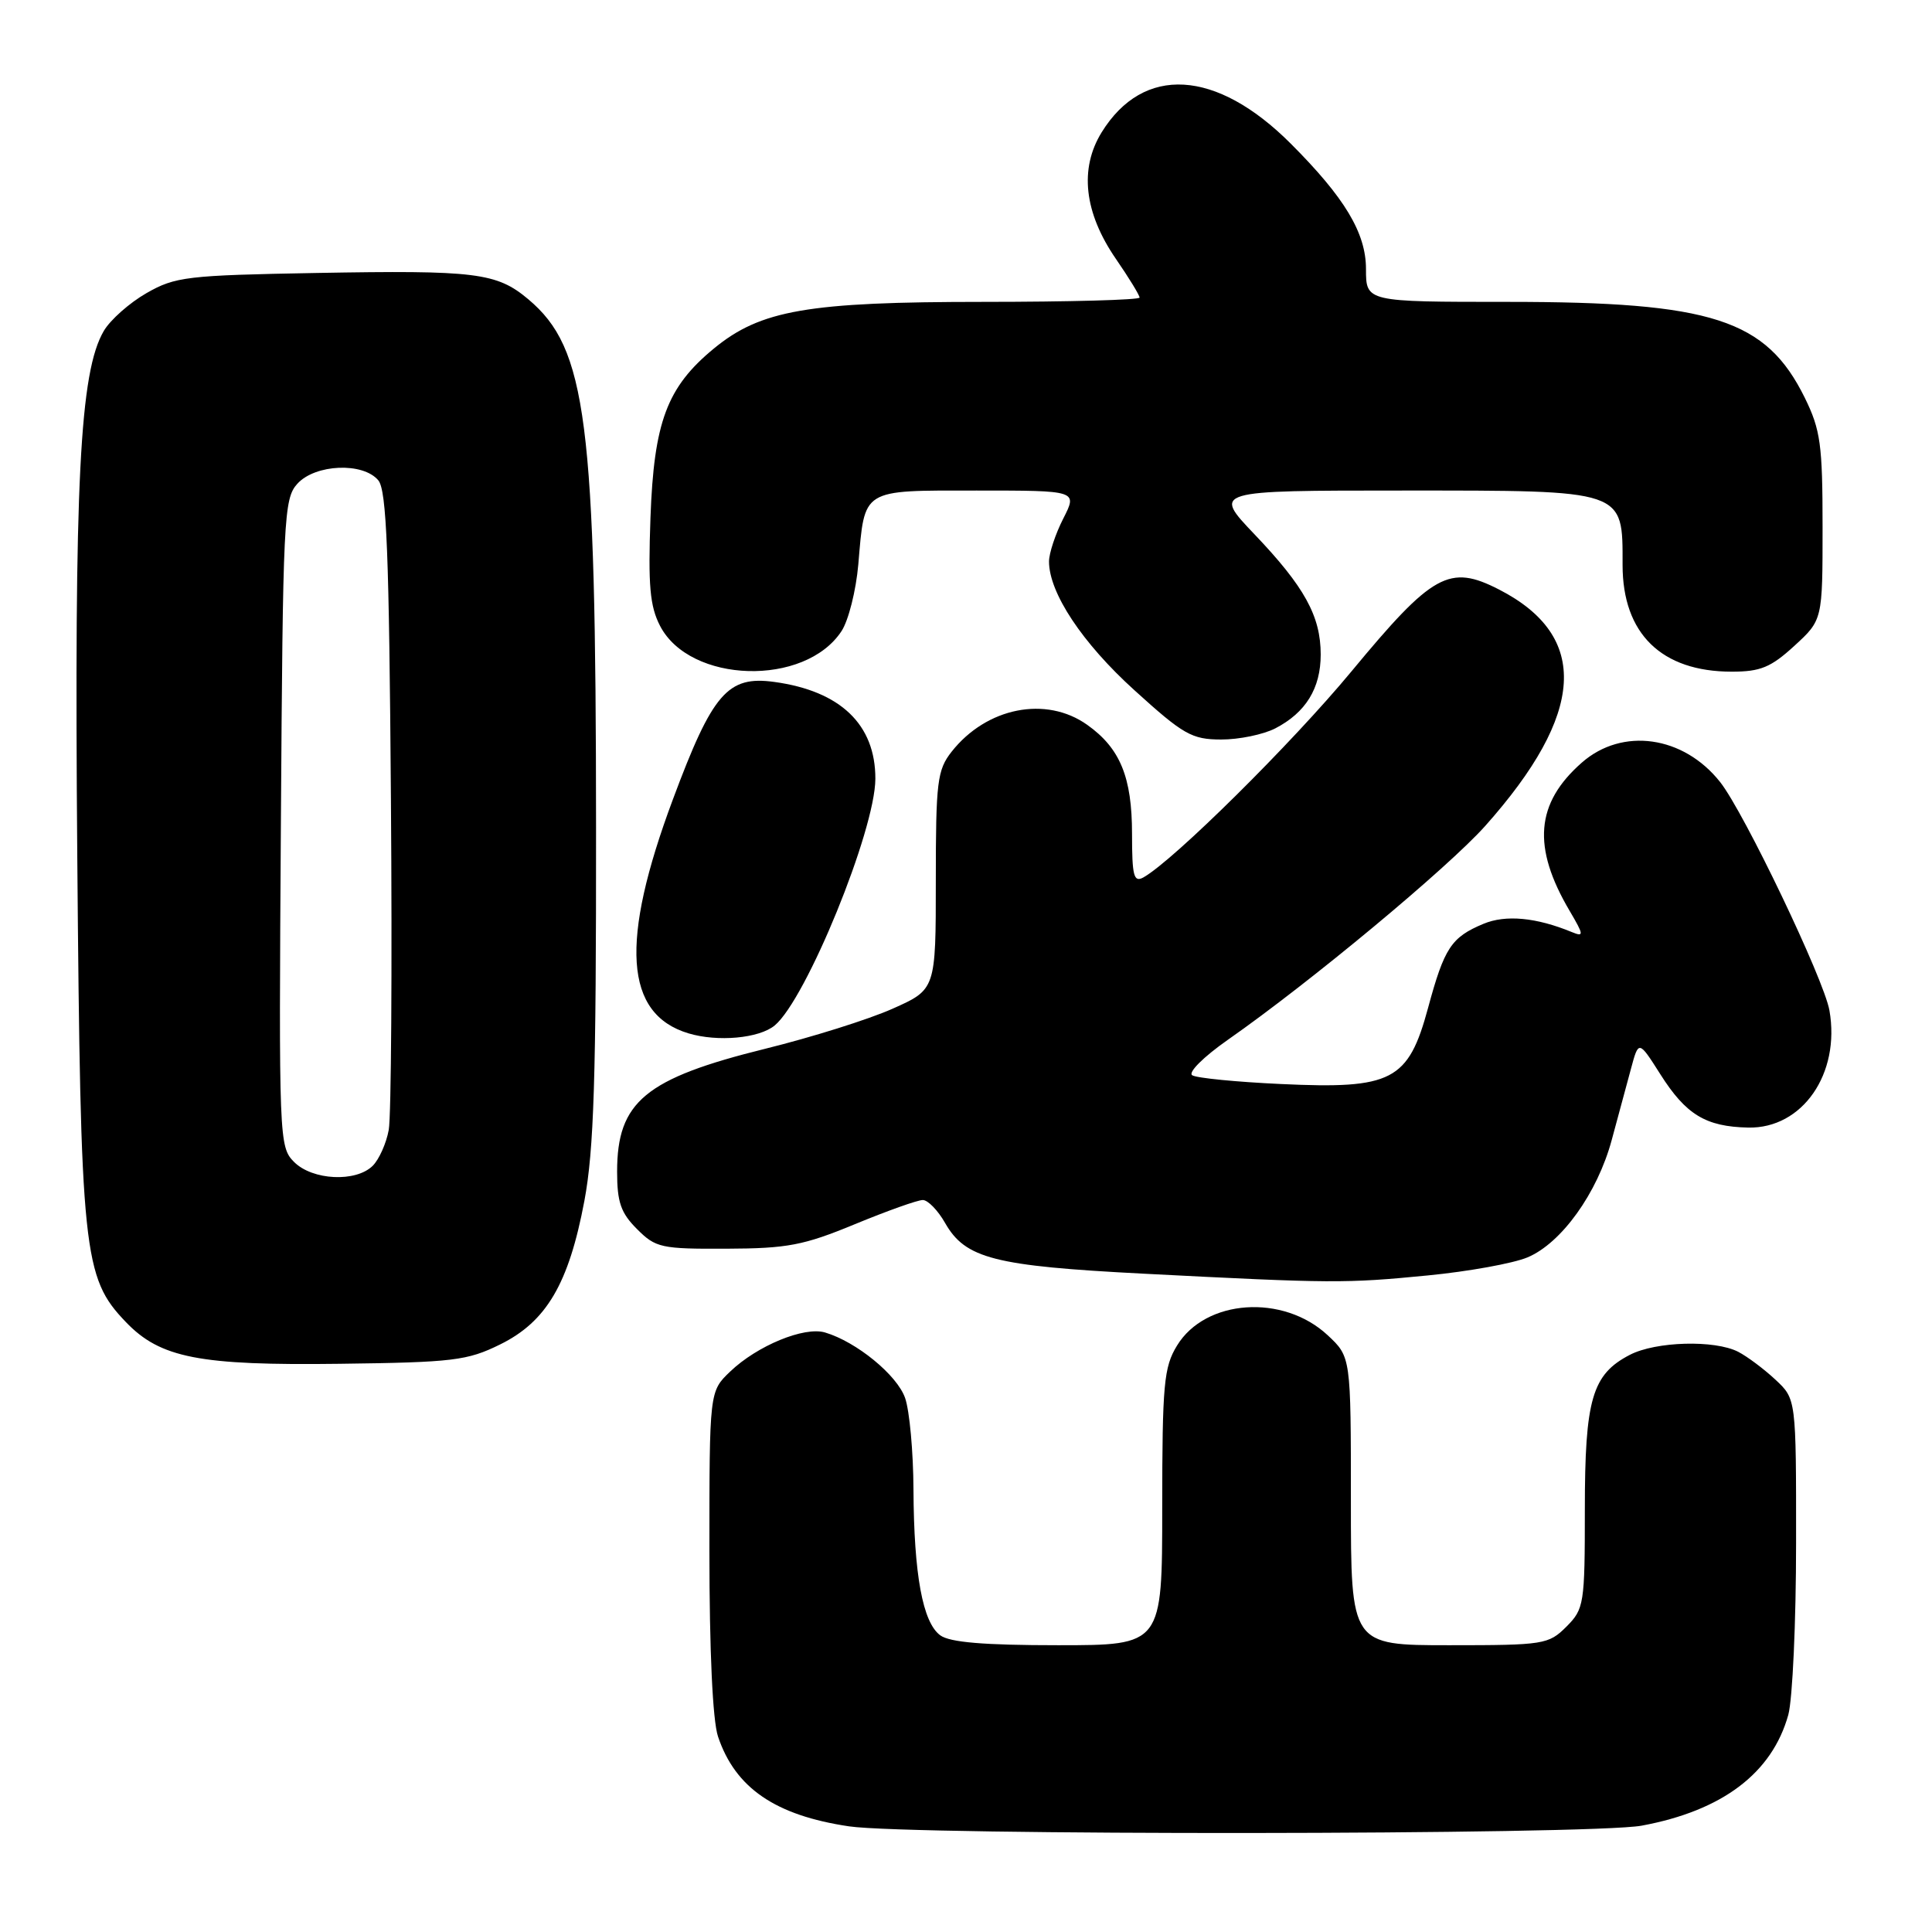 <?xml version="1.0" encoding="UTF-8" standalone="no"?>
<!DOCTYPE svg PUBLIC "-//W3C//DTD SVG 1.1//EN" "http://www.w3.org/Graphics/SVG/1.1/DTD/svg11.dtd" >
<svg xmlns="http://www.w3.org/2000/svg" xmlns:xlink="http://www.w3.org/1999/xlink" version="1.1" viewBox="0 0 256 256">
 <g >
 <path fill="currentColor"
d=" M 217.53 241.91 C 228.22 239.93 234.81 234.95 236.96 227.22 C 237.52 225.17 237.99 214.92 237.99 204.44 C 238.00 185.37 238.00 185.37 235.25 182.81 C 233.74 181.40 231.52 179.74 230.32 179.12 C 227.20 177.52 219.41 177.74 215.97 179.52 C 210.96 182.11 210.00 185.39 210.00 200.00 C 210.00 212.57 209.90 213.19 207.55 215.55 C 205.19 217.90 204.56 218.00 192.05 218.00 C 179.00 218.00 179.00 218.00 179.00 198.90 C 179.00 179.80 179.00 179.80 175.93 176.93 C 170.03 171.42 159.72 172.13 155.96 178.30 C 154.21 181.16 154.01 183.42 154.00 199.75 C 154.00 218.00 154.00 218.00 140.19 218.00 C 130.39 218.00 125.86 217.62 124.59 216.69 C 122.26 214.98 121.10 208.67 121.04 197.40 C 121.02 192.39 120.52 186.92 119.93 185.24 C 118.87 182.20 113.48 177.79 109.32 176.56 C 106.57 175.74 100.33 178.31 96.75 181.74 C 94.00 184.37 94.00 184.37 94.00 205.54 C 94.00 218.71 94.43 227.99 95.14 230.10 C 97.42 236.91 102.73 240.55 112.50 242.00 C 120.71 243.23 210.84 243.15 217.53 241.91 Z  M 66.26 178.15 C 72.41 175.13 75.37 170.08 77.43 159.14 C 78.70 152.38 79.00 142.88 78.98 109.64 C 78.96 55.65 77.74 46.17 70.01 39.66 C 65.81 36.13 63.07 35.79 41.91 36.17 C 24.76 36.48 23.22 36.66 19.41 38.84 C 17.16 40.13 14.62 42.38 13.76 43.84 C 10.56 49.28 9.83 63.80 10.24 113.50 C 10.68 166.12 11.01 169.27 16.67 175.17 C 21.23 179.94 26.41 180.95 45.00 180.71 C 60.05 180.52 61.92 180.29 66.26 178.15 Z  M 189.21 169.00 C 194.55 168.48 200.49 167.41 202.40 166.61 C 206.89 164.73 211.66 158.10 213.56 151.06 C 214.38 148.00 215.53 143.77 216.10 141.66 C 217.13 137.82 217.13 137.82 220.00 142.34 C 223.40 147.70 226.01 149.29 231.65 149.41 C 238.83 149.56 243.88 142.27 242.41 133.89 C 241.69 129.77 231.09 107.62 227.93 103.63 C 223.07 97.48 214.96 96.34 209.60 101.05 C 203.47 106.43 202.99 112.24 208.00 120.72 C 209.87 123.90 209.90 124.17 208.29 123.51 C 203.56 121.56 199.51 121.18 196.57 122.41 C 192.30 124.19 191.38 125.59 189.23 133.54 C 186.61 143.22 184.47 144.33 169.77 143.64 C 163.87 143.37 158.56 142.85 157.98 142.48 C 157.38 142.12 159.48 140.03 162.71 137.77 C 173.64 130.13 191.85 114.98 196.80 109.44 C 210.06 94.56 210.67 84.31 198.66 78.13 C 192.05 74.73 189.85 75.95 179.07 88.97 C 171.16 98.52 155.51 114.01 151.51 116.26 C 150.23 116.97 150.00 116.08 150.00 110.50 C 150.00 102.98 148.43 99.15 144.07 96.05 C 138.61 92.16 130.72 93.73 126.09 99.61 C 124.19 102.03 124.00 103.58 124.00 116.69 C 124.00 131.11 124.00 131.11 118.25 133.67 C 115.09 135.08 107.53 137.45 101.46 138.95 C 85.49 142.90 81.77 145.98 81.77 155.25 C 81.77 159.29 82.26 160.72 84.41 162.86 C 86.88 165.34 87.61 165.50 96.27 165.46 C 104.33 165.43 106.49 165.02 113.28 162.21 C 117.55 160.45 121.60 159.00 122.28 159.01 C 122.95 159.01 124.28 160.38 125.23 162.05 C 127.92 166.77 131.75 167.75 151.53 168.77 C 176.55 170.06 178.27 170.07 189.21 169.00 Z  M 102.65 135.88 C 106.83 132.41 115.97 110.02 115.99 103.20 C 116.01 96.01 111.37 91.56 102.60 90.36 C 96.42 89.51 94.41 91.84 89.16 105.93 C 82.11 124.81 82.75 134.36 91.21 136.92 C 95.10 138.09 100.58 137.59 102.65 135.88 Z  M 168.99 96.51 C 173.02 94.42 175.00 91.21 175.00 86.73 C 175.00 81.64 172.85 77.74 166.21 70.78 C 160.70 65.00 160.70 65.00 185.85 65.00 C 215.53 65.00 215.00 64.82 215.00 74.87 C 215.00 83.96 220.15 89.00 229.47 89.00 C 233.27 89.00 234.65 88.43 237.76 85.58 C 241.50 82.15 241.50 82.15 241.50 69.83 C 241.50 58.91 241.23 56.96 239.15 52.72 C 234.02 42.31 226.87 40.00 199.79 40.00 C 181.00 40.00 181.00 40.00 181.00 35.65 C 181.00 30.87 178.19 26.19 171.02 19.02 C 161.15 9.15 151.51 8.58 145.97 17.54 C 143.00 22.36 143.65 28.18 147.86 34.30 C 149.59 36.81 151.00 39.12 151.00 39.43 C 151.00 39.74 141.69 40.00 130.32 40.00 C 107.02 40.00 100.78 41.08 94.57 46.20 C 88.37 51.31 86.65 55.92 86.19 68.60 C 85.87 77.57 86.11 80.32 87.46 82.93 C 91.42 90.58 106.66 91.02 111.51 83.62 C 112.43 82.22 113.43 78.24 113.73 74.79 C 114.60 64.65 114.04 65.00 129.43 65.00 C 142.78 65.00 142.78 65.00 140.89 68.71 C 139.85 70.75 139.00 73.31 139.00 74.40 C 139.00 78.56 143.41 85.21 150.34 91.48 C 156.81 97.35 157.92 97.98 161.80 97.99 C 164.16 98.00 167.40 97.33 168.99 96.51 Z  M 38.97 153.97 C 36.98 151.98 36.94 151.01 37.22 109.07 C 37.48 68.54 37.60 66.09 39.40 64.10 C 41.77 61.49 48.11 61.22 50.13 63.65 C 51.23 64.98 51.56 73.30 51.80 105.90 C 51.97 128.23 51.84 147.95 51.51 149.72 C 51.19 151.49 50.23 153.63 49.39 154.47 C 47.17 156.68 41.41 156.41 38.97 153.97 Z "/>
</g>
</svg>